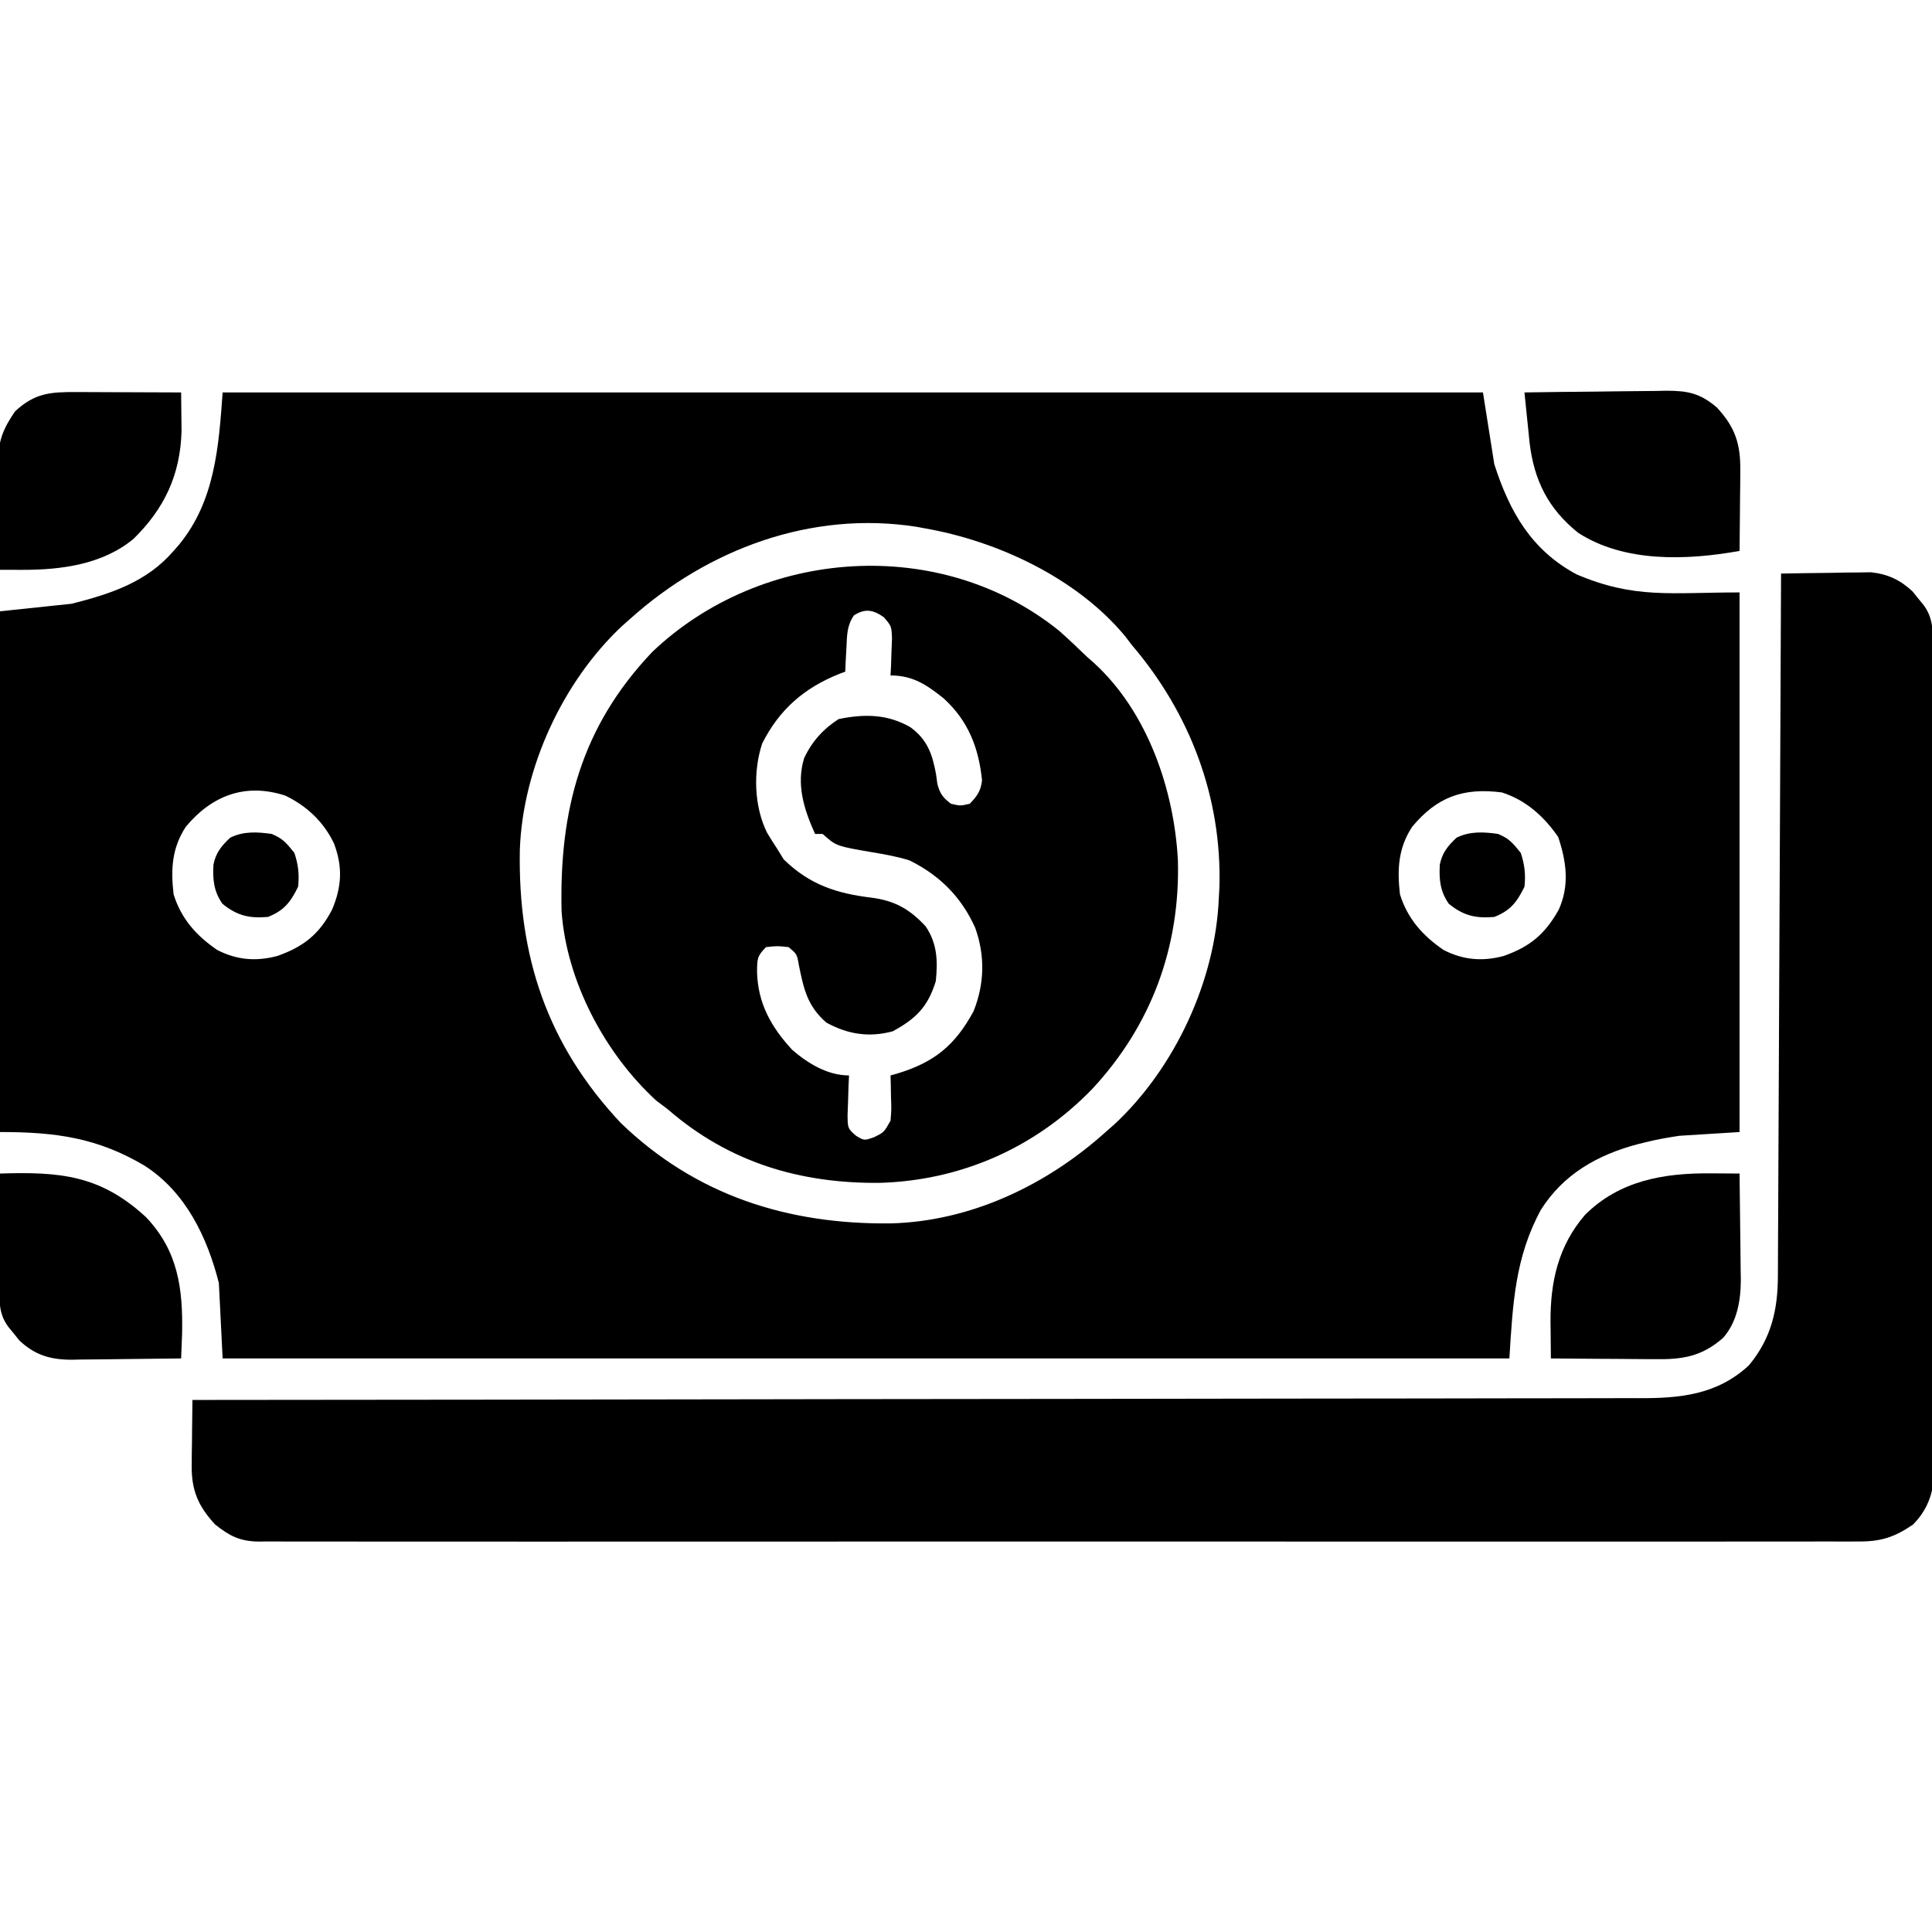 <?xml version="1.0" encoding="UTF-8"?>
<svg version="1.1" xmlns="http://www.w3.org/2000/svg" width="512" height="512">
<path d="M0 0 C110.22 0 220.44 0 334 0 C334.99 6.27 335.98 12.54 337 19 C341.067 31.641 346.784 41.716 358.75 48.188 C374.187 54.771 383.658 53 402 53 C402 100.19 402 147.38 402 196 C396.72 196.33 391.44 196.66 386 197 C382.956 197.474 380.143 197.943 377.188 198.688 C376.484 198.86 375.781 199.033 375.057 199.212 C364.399 202.021 355.305 207.171 349.348 216.621 C342.481 229.263 341.9 241.599 341 256 C228.47 256 115.94 256 0 256 C-0.33 249.4 -0.66 242.8 -1 236 C-4.098 223.836 -9.792 211.902 -20.697 204.912 C-33.272 197.456 -44.362 196 -59 196 C-59 150.46 -59 104.92 -59 58 C-49.595 57.01 -49.595 57.01 -40 56 C-29.668 53.372 -20.131 50.287 -13 42 C-12.261 41.155 -12.261 41.155 -11.508 40.293 C-2.045 28.735 -1.028 14.388 0 0 Z M108 60 C107.294 60.624 106.587 61.248 105.859 61.891 C90.09 76.666 79.516 99.662 78.762 121.238 C78.243 149.412 85.981 172.785 105.512 193.598 C125.404 212.803 149.749 220.501 176.988 220.215 C198.247 219.684 218.36 210.083 234 196 C234.77 195.325 235.539 194.649 236.332 193.953 C252.372 179.009 263.095 155.94 264 134 C264.052 133.064 264.103 132.128 264.156 131.164 C264.861 107.386 256.383 85.015 241 67 C240.366 66.172 239.732 65.345 239.078 64.492 C226.3 49.169 205.368 39.363 186 36 C185.299 35.87 184.597 35.74 183.875 35.605 C156.003 31.25 128.568 41.528 108 60 Z M-9.773 115.121 C-13.48 120.799 -13.75 126.401 -13 133 C-10.984 139.462 -7 143.951 -1.438 147.75 C3.738 150.404 8.768 150.85 14.465 149.352 C21.433 146.9 25.623 143.591 29.027 137.016 C31.572 130.965 31.856 125.689 29.5 119.5 C26.74 113.753 22.307 109.595 16.578 106.832 C5.949 103.402 -2.901 106.848 -9.773 115.121 Z M315.227 115.121 C311.52 120.799 311.25 126.401 312 133 C314.016 139.462 318 143.951 323.562 147.75 C328.738 150.404 333.768 150.85 339.465 149.352 C346.488 146.88 350.42 143.563 354.062 137.121 C356.987 130.66 356.131 124.392 353.938 117.812 C350.18 112.359 345.37 108.03 339 106 C328.733 104.68 321.794 107.214 315.227 115.121 Z " fill="#000000" transform="translate(59,104)"/>
<path d="M0 0 C4.375 -0.087 8.75 -0.141 13.125 -0.188 C14.981 -0.225 14.981 -0.225 16.875 -0.264 C18.673 -0.278 18.673 -0.278 20.508 -0.293 C21.608 -0.309 22.707 -0.324 23.84 -0.341 C28.276 0.138 31.615 1.696 34.863 4.754 C35.342 5.351 35.82 5.948 36.312 6.562 C36.804 7.162 37.295 7.761 37.801 8.379 C40.703 12.303 40.151 16.303 40.154 20.994 C40.158 21.938 40.163 22.881 40.167 23.853 C40.181 27.034 40.187 30.216 40.193 33.397 C40.201 35.67 40.209 37.943 40.218 40.216 C40.244 47.699 40.259 55.181 40.273 62.664 C40.279 65.238 40.284 67.811 40.29 70.384 C40.311 81.089 40.33 91.793 40.341 102.497 C40.344 105.275 40.347 108.054 40.35 110.833 C40.351 111.523 40.352 112.214 40.352 112.925 C40.365 124.107 40.398 135.288 40.44 146.47 C40.482 157.951 40.505 169.432 40.511 180.913 C40.515 187.359 40.527 193.804 40.559 200.25 C40.589 206.316 40.596 212.381 40.584 218.447 C40.584 220.672 40.592 222.897 40.609 225.122 C40.632 228.163 40.624 231.203 40.608 234.244 C40.622 235.122 40.636 236 40.65 236.905 C40.573 242.894 39.273 247.626 35 252 C30.045 255.399 26.374 256.586 20.331 256.503 C19.587 256.509 18.842 256.515 18.076 256.521 C15.586 256.536 13.098 256.522 10.608 256.508 C8.804 256.513 7 256.519 5.195 256.527 C0.24 256.544 -4.715 256.535 -9.67 256.523 C-15.015 256.514 -20.36 256.528 -25.705 256.539 C-36.174 256.557 -46.643 256.553 -57.113 256.541 C-65.62 256.532 -74.127 256.531 -82.634 256.535 C-83.844 256.536 -85.054 256.536 -86.301 256.537 C-88.759 256.538 -91.218 256.54 -93.676 256.541 C-116.734 256.552 -139.791 256.539 -162.849 256.518 C-182.641 256.5 -202.433 256.503 -222.225 256.521 C-245.201 256.543 -268.177 256.551 -291.153 256.539 C-293.602 256.538 -296.051 256.537 -298.5 256.535 C-299.705 256.535 -300.91 256.534 -302.151 256.533 C-310.651 256.53 -319.15 256.536 -327.649 256.545 C-338.003 256.556 -348.357 256.553 -358.712 256.532 C-363.997 256.522 -369.281 256.517 -374.566 256.531 C-379.401 256.543 -384.236 256.536 -389.071 256.515 C-390.823 256.51 -392.575 256.513 -394.326 256.522 C-396.703 256.534 -399.079 256.522 -401.456 256.503 C-402.481 256.517 -402.481 256.517 -403.527 256.532 C-408.44 256.455 -411.193 255.025 -415 252 C-419.42 247.212 -421.268 242.995 -421.195 236.48 C-421.186 234.948 -421.186 234.948 -421.176 233.385 C-421.159 232.33 -421.142 231.275 -421.125 230.188 C-421.116 229.113 -421.107 228.039 -421.098 226.932 C-421.074 224.288 -421.041 221.644 -421 219 C-420.164 218.999 -419.328 218.999 -418.466 218.998 C-368.905 218.962 -319.345 218.906 -269.784 218.822 C-263.834 218.812 -257.883 218.802 -251.933 218.792 C-250.748 218.791 -249.563 218.789 -248.343 218.787 C-229.16 218.756 -209.977 218.739 -190.795 218.727 C-171.112 218.714 -151.43 218.687 -131.747 218.645 C-119.601 218.62 -107.456 218.607 -95.31 218.609 C-86.982 218.609 -78.654 218.594 -70.326 218.568 C-65.52 218.553 -60.715 218.545 -55.91 218.554 C-51.508 218.562 -47.106 218.552 -42.704 218.528 C-41.114 218.522 -39.525 218.523 -37.935 218.531 C-26.863 218.586 -16.997 217.686 -8.535 209.844 C-2.618 202.737 -0.854 195.147 -0.842 186.154 C-0.837 185.358 -0.832 184.563 -0.827 183.743 C-0.811 181.074 -0.803 178.406 -0.795 175.737 C-0.785 173.825 -0.775 171.914 -0.765 170.002 C-0.738 164.808 -0.717 159.614 -0.697 154.42 C-0.675 148.994 -0.647 143.567 -0.621 138.14 C-0.571 127.863 -0.526 117.585 -0.483 107.308 C-0.433 95.608 -0.378 83.908 -0.323 72.208 C-0.209 48.139 -0.102 24.069 0 0 Z " fill="#000000" transform="translate(472,152)"/>
<path d="M0 0 C2.486 2.209 4.887 4.481 7.273 6.797 C7.899 7.349 8.524 7.9 9.168 8.469 C23.379 21.428 30.444 42.066 31.434 60.836 C32.03 83.811 24.389 104.58 8.664 121.447 C-6.402 136.983 -26.011 145.623 -47.592 146.268 C-68.754 146.464 -87.56 140.833 -103.727 126.797 C-105.243 125.652 -105.243 125.652 -106.789 124.484 C-120.382 112.048 -130.596 92.877 -131.904 74.28 C-132.52 47.519 -126.747 25.429 -107.852 5.547 C-78.875 -22.026 -31.525 -25.473 0 0 Z M-54.434 -4.121 C-56.324 -1.316 -56.248 1.137 -56.414 4.484 C-56.48 5.664 -56.546 6.843 -56.613 8.059 C-56.651 8.962 -56.688 9.866 -56.727 10.797 C-57.283 11.004 -57.84 11.212 -58.414 11.426 C-67.69 15.171 -74.184 20.829 -78.727 29.797 C-81.179 37.155 -80.902 46.456 -77.477 53.422 C-76.595 54.902 -75.683 56.364 -74.727 57.797 C-74.17 58.704 -73.613 59.612 -73.039 60.547 C-66.168 67.232 -59.104 69.566 -49.792 70.684 C-43.648 71.489 -39.691 73.673 -35.414 78.297 C-32.351 82.834 -32.18 87.394 -32.727 92.797 C-34.795 99.577 -37.996 102.788 -44.164 106.109 C-50.451 107.796 -56.095 106.891 -61.727 103.797 C-66.784 99.414 -67.741 94.868 -69.051 88.406 C-69.527 85.658 -69.527 85.658 -71.727 83.797 C-74.727 83.464 -74.727 83.464 -77.727 83.797 C-80.166 86.236 -80.049 86.999 -80.102 90.359 C-79.898 98.667 -76.368 104.971 -70.797 111 C-66.586 114.655 -61.385 117.797 -55.727 117.797 C-55.773 118.773 -55.819 119.749 -55.867 120.754 C-55.903 122.026 -55.939 123.299 -55.977 124.609 C-56.023 125.874 -56.069 127.139 -56.117 128.441 C-56.058 131.835 -56.058 131.835 -53.875 133.785 C-51.705 135.08 -51.705 135.08 -49.102 134.172 C-46.46 132.876 -46.46 132.876 -44.727 129.797 C-44.484 126.822 -44.484 126.822 -44.602 123.609 C-44.62 122.523 -44.638 121.436 -44.656 120.316 C-44.679 119.485 -44.703 118.654 -44.727 117.797 C-44.158 117.638 -43.59 117.48 -43.004 117.316 C-33.178 114.347 -27.657 109.885 -22.727 100.797 C-19.809 93.502 -19.645 86.06 -22.289 78.672 C-25.944 70.503 -31.735 64.747 -39.727 60.797 C-42.938 59.811 -46.165 59.218 -49.477 58.672 C-59.118 57.023 -59.118 57.023 -62.727 53.797 C-63.387 53.797 -64.047 53.797 -64.727 53.797 C-67.642 47.342 -69.778 40.676 -67.621 33.719 C-65.577 29.328 -62.542 25.957 -58.477 23.359 C-51.664 21.966 -45.535 21.993 -39.414 25.547 C-34.936 28.864 -33.622 32.718 -32.664 37.984 C-32.549 38.824 -32.435 39.663 -32.316 40.527 C-31.634 43.153 -30.861 44.158 -28.727 45.797 C-26.227 46.38 -26.227 46.38 -23.727 45.797 C-21.757 43.73 -20.798 42.433 -20.477 39.57 C-21.381 30.896 -24.128 23.819 -30.664 17.859 C-35.179 14.255 -38.817 11.797 -44.727 11.797 C-44.68 10.905 -44.634 10.013 -44.586 9.094 C-44.55 7.923 -44.514 6.753 -44.477 5.547 C-44.43 4.387 -44.384 3.227 -44.336 2.031 C-44.467 -1.26 -44.467 -1.26 -46.492 -3.625 C-49.29 -5.601 -51.418 -6.033 -54.434 -4.121 Z " fill="#000000" transform="translate(280.727,167.203)"/>
<path d="M0 0 C1.108 0.005 1.108 0.005 2.238 0.01 C4.046 0.019 5.853 0.032 7.66 0.047 C7.735 4.742 7.789 9.438 7.825 14.134 C7.84 15.728 7.86 17.323 7.886 18.917 C7.923 21.221 7.94 23.524 7.953 25.828 C7.969 26.531 7.984 27.233 8 27.957 C8.002 33.52 7.097 39.27 3.314 43.581 C-2.342 48.542 -7.399 49.341 -14.703 49.242 C-15.495 49.239 -16.287 49.237 -17.103 49.234 C-19.62 49.222 -22.136 49.197 -24.652 49.172 C-26.364 49.162 -28.076 49.153 -29.787 49.145 C-33.971 49.123 -38.156 49.088 -42.34 49.047 C-42.37 46.525 -42.393 44.003 -42.41 41.48 C-42.42 40.775 -42.429 40.07 -42.439 39.344 C-42.494 28.69 -40.378 19.276 -33.34 11.047 C-24.196 1.903 -12.43 -0.109 0 0 Z " fill="#000000" transform="translate(453.34,310.953)"/>
<path d="M0 0 C6.299 -0.102 12.597 -0.172 18.896 -0.22 C21.038 -0.24 23.18 -0.267 25.321 -0.302 C28.404 -0.35 31.487 -0.373 34.57 -0.391 C35.524 -0.411 36.477 -0.432 37.459 -0.453 C43.173 -0.455 46.487 0.141 51 4 C55.816 9.217 57.26 13.56 57.195 20.613 C57.189 21.86 57.182 23.108 57.176 24.393 C57.159 25.686 57.142 26.98 57.125 28.312 C57.116 29.625 57.107 30.938 57.098 32.291 C57.074 35.528 57.041 38.764 57 42 C43.037 44.504 26.409 45.139 14.168 37.152 C6.325 30.825 2.571 23.371 1.367 13.422 C1.197 11.812 1.033 10.201 0.875 8.59 C0.789 7.761 0.702 6.932 0.613 6.078 C0.403 4.053 0.201 2.026 0 0 Z " fill="#000000" transform="translate(404,104)"/>
<path d="M0 0 C15.852 -0.496 26.536 0.377 38.652 11.52 C47.24 20.501 48.503 30.604 48.255 42.497 C48.188 44.665 48.096 46.833 48 49 C43.125 49.074 38.251 49.129 33.376 49.165 C31.719 49.18 30.063 49.2 28.406 49.226 C26.018 49.263 23.631 49.28 21.242 49.293 C20.14 49.316 20.14 49.316 19.016 49.34 C13.384 49.342 9.272 48.139 5.137 44.246 C4.658 43.649 4.18 43.052 3.688 42.438 C3.196 41.838 2.705 41.239 2.199 40.621 C-0.586 36.856 -0.127 33.213 -0.098 28.711 C-0.096 27.893 -0.095 27.074 -0.093 26.231 C-0.088 23.612 -0.075 20.994 -0.062 18.375 C-0.057 16.602 -0.053 14.828 -0.049 13.055 C-0.038 8.703 -0.021 4.352 0 0 Z " fill="#000000" transform="translate(0,311)"/>
<path d="M0 0 C1.192 0.002 1.192 0.002 2.409 0.004 C4.946 0.01 7.483 0.022 10.02 0.035 C11.74 0.04 13.461 0.045 15.182 0.049 C19.398 0.06 23.615 0.077 27.832 0.098 C27.863 2.299 27.884 4.501 27.902 6.703 C27.915 7.929 27.928 9.155 27.942 10.419 C27.596 21.991 23.403 30.867 15.207 38.91 C6.961 45.732 -4.035 47.141 -14.387 47.113 C-16.01 47.11 -16.01 47.11 -17.666 47.106 C-18.492 47.104 -19.317 47.101 -20.168 47.098 C-20.267 42.241 -20.34 37.386 -20.388 32.529 C-20.408 30.879 -20.435 29.229 -20.47 27.579 C-20.519 25.199 -20.541 22.819 -20.559 20.438 C-20.579 19.708 -20.6 18.979 -20.621 18.227 C-20.624 12.752 -19.261 9.626 -16.168 5.098 C-10.967 0.278 -6.847 -0.046 0 0 Z " fill="#000000" transform="translate(20.168,103.902)"/>
<path d="M0 0 C3.011 1.275 3.81 2.317 6 5 C7.053 8.08 7.348 10.764 7 14 C4.981 18.112 3.242 20.33 -1 22 C-5.956 22.426 -9.197 21.656 -13.062 18.5 C-15.364 15.184 -15.654 12.09 -15.434 8.121 C-14.787 4.956 -13.319 3.183 -11 1 C-7.498 -0.751 -3.822 -0.545 0 0 Z " fill="#000000" transform="translate(397,221)"/>
<path d="M0 0 C3.011 1.275 3.81 2.317 6 5 C7.053 8.08 7.348 10.764 7 14 C4.981 18.112 3.242 20.33 -1 22 C-5.956 22.426 -9.197 21.656 -13.062 18.5 C-15.364 15.184 -15.654 12.09 -15.434 8.121 C-14.787 4.956 -13.319 3.183 -11 1 C-7.498 -0.751 -3.822 -0.545 0 0 Z " fill="#000000" transform="translate(72,221)"/>
</svg>
